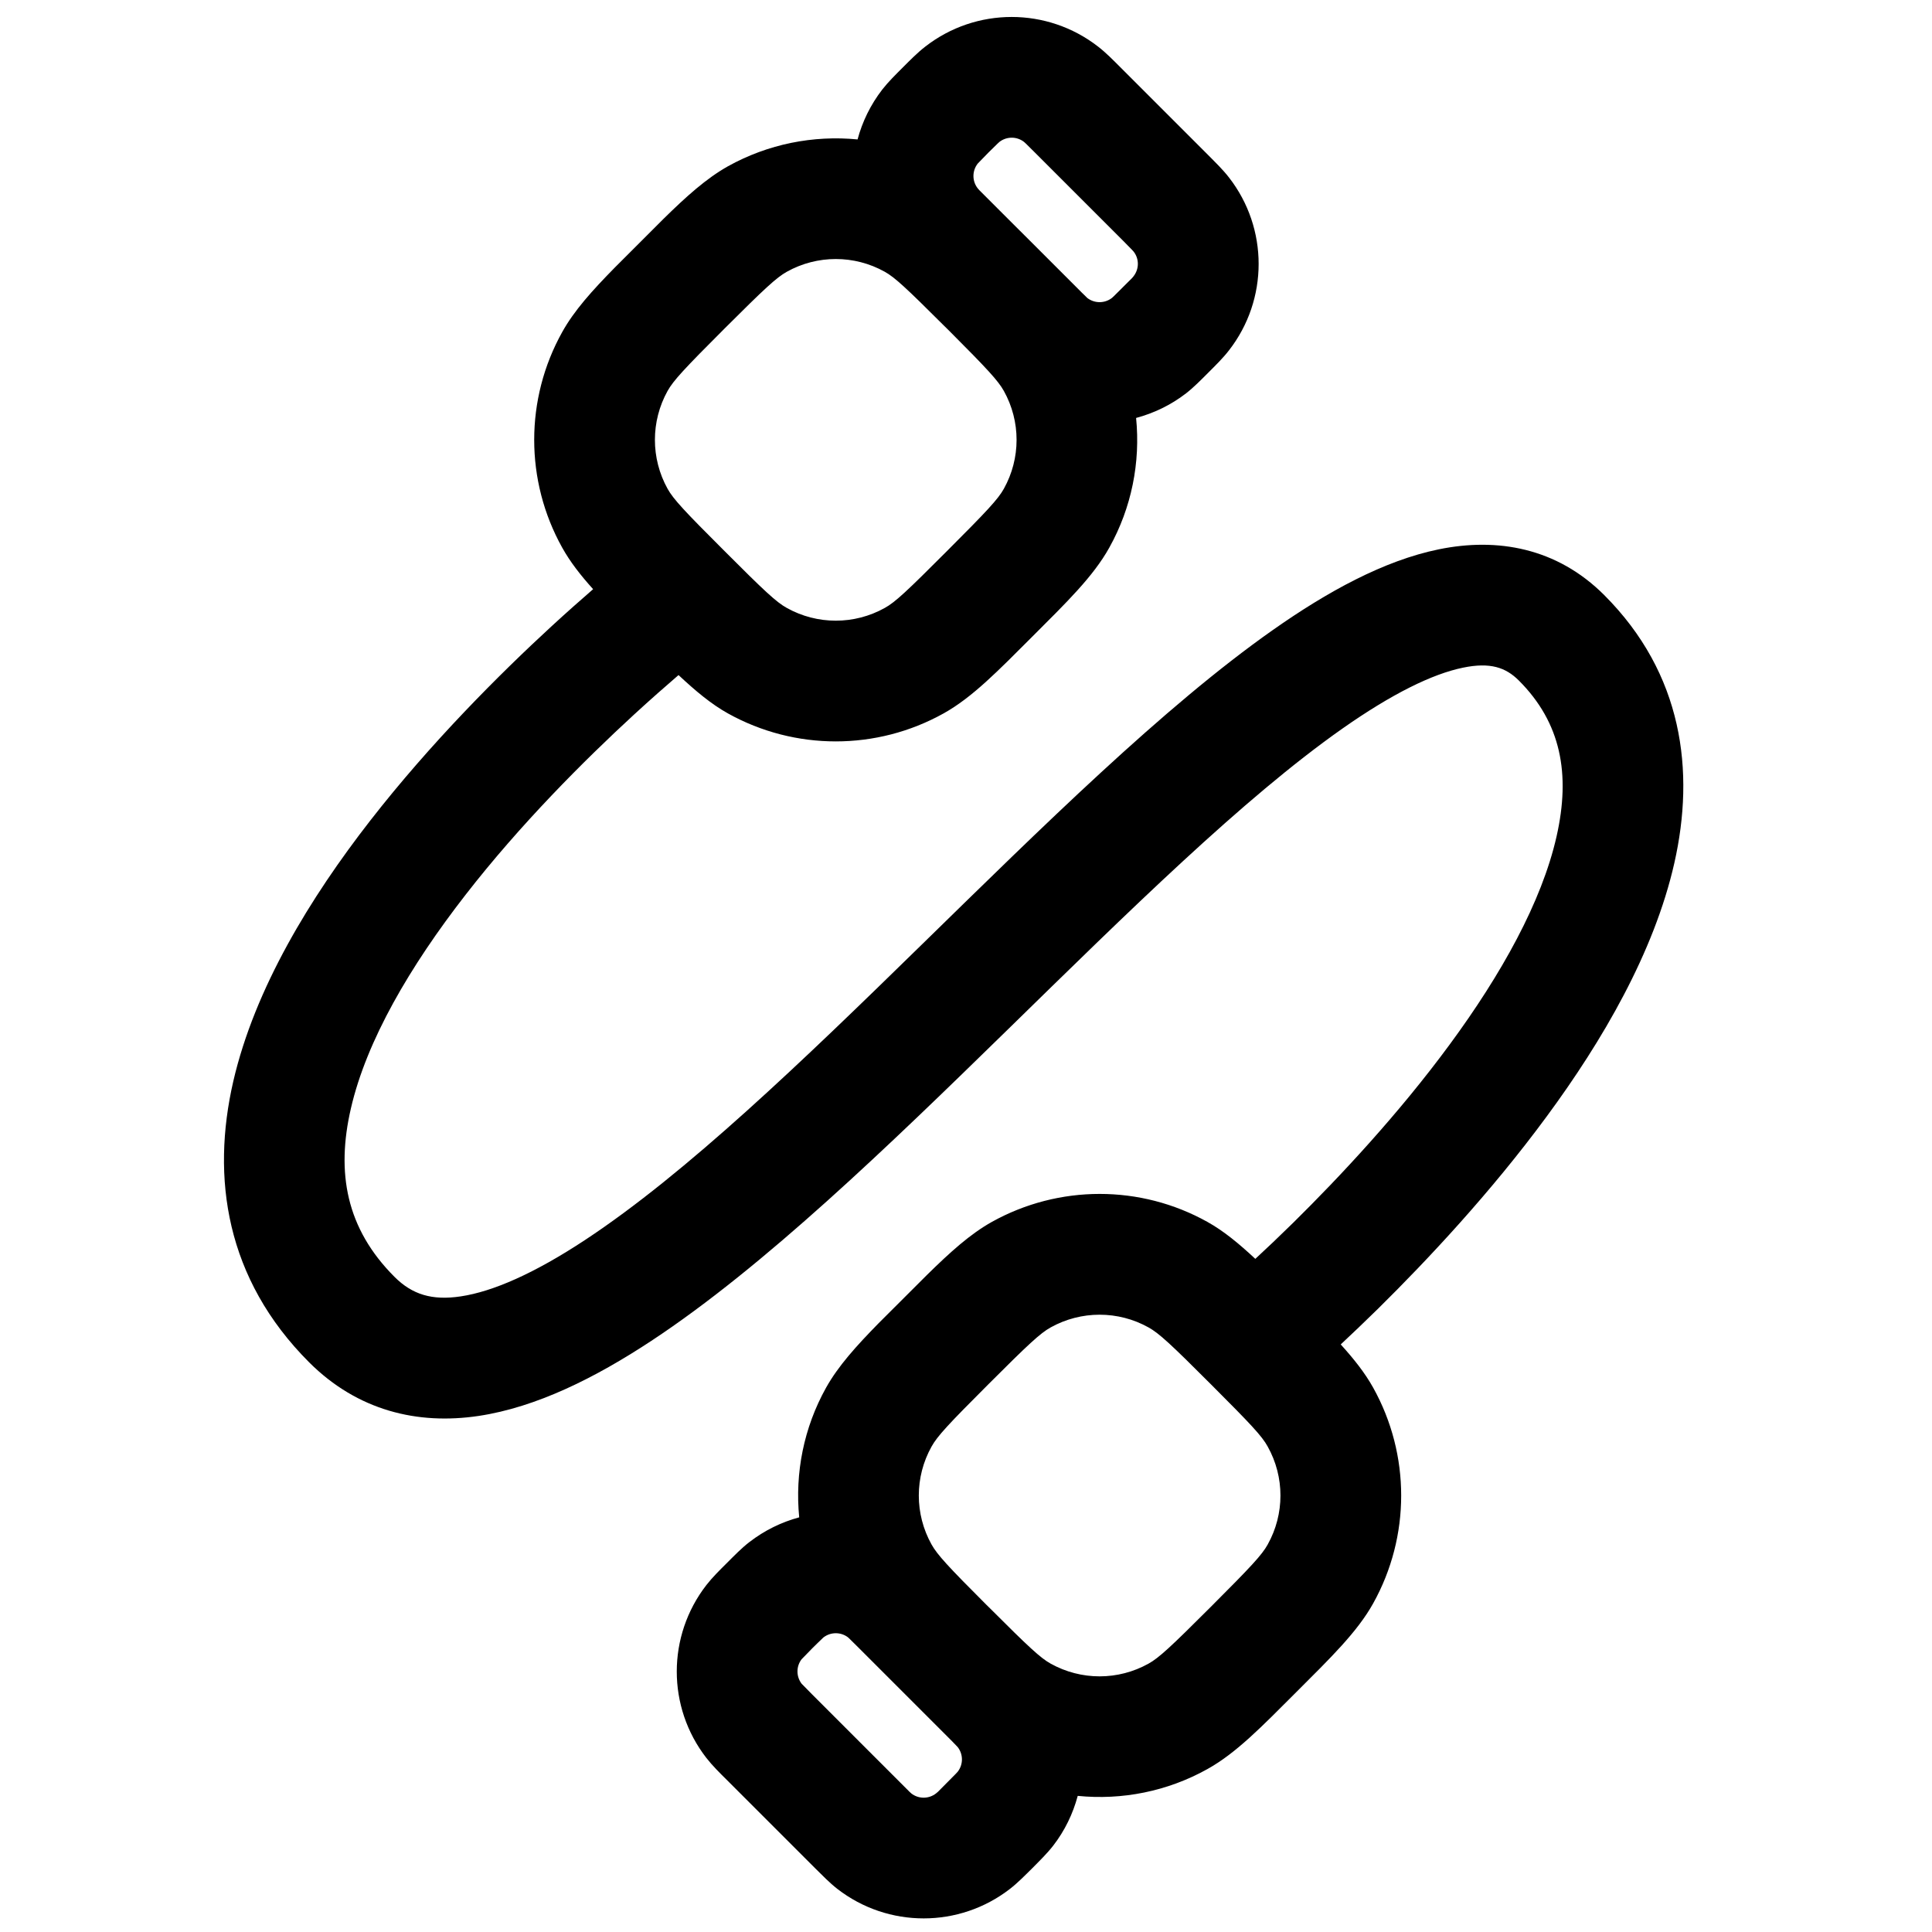 <svg width="24" height="24" viewBox="0 0 24 24" fill="none" color="#FFFFFF" xmlns="http://www.w3.org/2000/svg">
    <path id="vector" d="M11.494 0.579C12.125 0.088 13.009 0.088 13.641 0.579C13.737 0.653 13.829 0.747 13.918 0.836L15.01 1.928C15.098 2.017 15.193 2.109 15.267 2.205C15.758 2.836 15.758 3.721 15.267 4.352C15.193 4.448 15.099 4.54 15.01 4.629C14.922 4.717 14.83 4.811 14.734 4.886C14.545 5.032 14.333 5.133 14.113 5.192C14.168 5.743 14.058 6.305 13.78 6.803C13.581 7.161 13.252 7.48 12.825 7.907C12.398 8.334 12.079 8.663 11.722 8.862C10.89 9.326 9.875 9.326 9.042 8.862C8.834 8.746 8.641 8.584 8.429 8.386C8.272 8.521 8.084 8.686 7.876 8.877C7.253 9.45 6.465 10.238 5.783 11.116C5.092 12.005 4.553 12.927 4.359 13.769C4.174 14.569 4.3 15.261 4.901 15.862C5.12 16.081 5.367 16.158 5.724 16.104C6.124 16.044 6.639 15.818 7.267 15.404C8.522 14.577 9.962 13.19 11.462 11.723C12.928 10.291 14.457 8.778 15.812 7.826C16.487 7.351 17.189 6.964 17.873 6.824C18.6 6.675 19.34 6.804 19.928 7.392C20.906 8.37 21.058 9.579 20.799 10.722C20.548 11.831 19.906 12.929 19.216 13.866C18.519 14.814 17.729 15.655 17.12 16.256C16.95 16.423 16.793 16.572 16.655 16.701C16.82 16.883 16.956 17.055 17.058 17.238C17.522 18.071 17.522 19.085 17.058 19.918C16.859 20.275 16.529 20.594 16.102 21.021C15.675 21.448 15.357 21.777 14.999 21.976C14.501 22.254 13.938 22.364 13.388 22.309C13.329 22.529 13.228 22.741 13.082 22.929C13.007 23.025 12.913 23.117 12.825 23.206C12.736 23.294 12.644 23.388 12.548 23.463C11.917 23.953 11.033 23.954 10.401 23.464C10.305 23.389 10.213 23.294 10.124 23.206L9.032 22.114C8.943 22.026 8.849 21.933 8.775 21.838C8.284 21.206 8.285 20.322 8.775 19.69C8.849 19.595 8.943 19.502 9.032 19.414C9.12 19.326 9.212 19.231 9.308 19.157C9.497 19.011 9.708 18.908 9.928 18.849C9.874 18.299 9.984 17.736 10.262 17.238C10.412 16.97 10.634 16.724 10.915 16.437L11.519 15.834C11.806 15.552 12.053 15.329 12.321 15.179C13.153 14.716 14.167 14.715 14.999 15.179C15.202 15.292 15.39 15.448 15.594 15.638C15.732 15.511 15.892 15.359 16.067 15.187C16.644 14.618 17.374 13.838 18.008 12.976C18.65 12.104 19.152 11.204 19.336 10.391C19.512 9.614 19.392 8.978 18.868 8.454C18.705 8.291 18.512 8.224 18.174 8.294C17.793 8.372 17.292 8.618 16.674 9.052C15.443 9.918 14.016 11.326 12.511 12.797C11.041 14.233 9.492 15.733 8.092 16.656C7.394 17.116 6.664 17.481 5.947 17.589C5.186 17.703 4.441 17.523 3.84 16.923C2.803 15.885 2.622 14.63 2.898 13.432C3.165 12.277 3.856 11.149 4.599 10.194C5.351 9.228 6.202 8.377 6.86 7.772C7.046 7.601 7.217 7.45 7.368 7.319C7.211 7.145 7.082 6.979 6.984 6.803C6.52 5.971 6.52 4.957 6.984 4.125C7.133 3.857 7.356 3.61 7.638 3.323L8.242 2.719C8.528 2.438 8.775 2.216 9.042 2.066C9.54 1.789 10.103 1.678 10.653 1.732C10.712 1.512 10.814 1.301 10.96 1.112C11.035 1.016 11.129 0.924 11.217 0.836C11.306 0.747 11.398 0.653 11.494 0.579ZM10.536 20.341C10.446 20.271 10.319 20.271 10.229 20.341C10.232 20.338 10.227 20.342 10.205 20.364C10.18 20.388 10.146 20.42 10.092 20.474C10.038 20.529 10.006 20.562 9.982 20.587C9.96 20.61 9.956 20.614 9.959 20.61C9.889 20.7 9.889 20.826 9.959 20.917C9.962 20.919 9.969 20.926 9.982 20.94C10.006 20.965 10.038 20.998 10.092 21.052L11.185 22.145C11.239 22.2 11.272 22.233 11.297 22.257C11.311 22.269 11.318 22.276 11.321 22.279C11.411 22.349 11.537 22.349 11.627 22.279C11.63 22.277 11.638 22.271 11.652 22.258L11.874 22.034C11.888 22.02 11.895 22.012 11.897 22.009C11.967 21.919 11.967 21.793 11.897 21.703C11.894 21.7 11.887 21.693 11.874 21.679C11.851 21.654 11.818 21.621 11.764 21.567L10.671 20.474C10.617 20.42 10.584 20.387 10.559 20.363C10.536 20.341 10.531 20.337 10.536 20.341ZM14.268 16.49C13.89 16.279 13.43 16.279 13.051 16.49C12.922 16.562 12.777 16.697 12.278 17.196C11.779 17.695 11.644 17.84 11.572 17.97C11.361 18.348 11.361 18.808 11.572 19.186C11.643 19.313 11.774 19.456 12.256 19.938L12.3 19.981C12.781 20.462 12.924 20.595 13.051 20.666C13.43 20.877 13.89 20.877 14.268 20.666C14.397 20.594 14.542 20.46 15.041 19.961C15.541 19.461 15.677 19.315 15.748 19.186C15.959 18.808 15.959 18.348 15.748 17.97C15.677 17.84 15.541 17.695 15.041 17.195C14.543 16.696 14.397 16.562 14.268 16.49ZM10.991 3.376C10.613 3.165 10.152 3.165 9.774 3.376C9.645 3.448 9.5 3.583 9 4.082C8.501 4.581 8.365 4.727 8.293 4.856C8.083 5.234 8.083 5.694 8.293 6.072C8.365 6.201 8.5 6.346 9 6.845C9.499 7.345 9.645 7.481 9.774 7.552C10.152 7.763 10.613 7.763 10.991 7.552C11.12 7.481 11.265 7.345 11.764 6.845C12.263 6.346 12.398 6.201 12.47 6.072C12.681 5.694 12.681 5.234 12.47 4.856C12.399 4.729 12.267 4.586 11.786 4.104L11.723 4.042C11.256 3.576 11.116 3.446 10.991 3.376ZM12.721 1.763C12.631 1.693 12.505 1.693 12.415 1.763C12.412 1.766 12.405 1.772 12.391 1.785C12.366 1.809 12.332 1.842 12.278 1.896C12.224 1.951 12.191 1.984 12.168 2.009C12.154 2.023 12.147 2.031 12.145 2.033C12.075 2.123 12.075 2.249 12.145 2.339C12.147 2.341 12.153 2.349 12.166 2.363C12.191 2.388 12.223 2.421 12.278 2.475L12.522 2.719C12.617 2.814 12.718 2.914 12.825 3.021L13.371 3.567C13.425 3.621 13.458 3.655 13.483 3.678C13.496 3.691 13.503 3.698 13.506 3.701C13.596 3.771 13.723 3.771 13.813 3.701C13.816 3.699 13.824 3.692 13.838 3.678L14.061 3.456C14.074 3.442 14.08 3.434 14.082 3.431C14.152 3.341 14.153 3.215 14.082 3.125C14.08 3.122 14.073 3.115 14.06 3.101C14.036 3.076 14.004 3.043 13.95 2.989L12.857 1.896C12.802 1.842 12.77 1.809 12.745 1.785C12.732 1.772 12.724 1.766 12.721 1.763Z" fill="currentcolor"/>
</svg>
